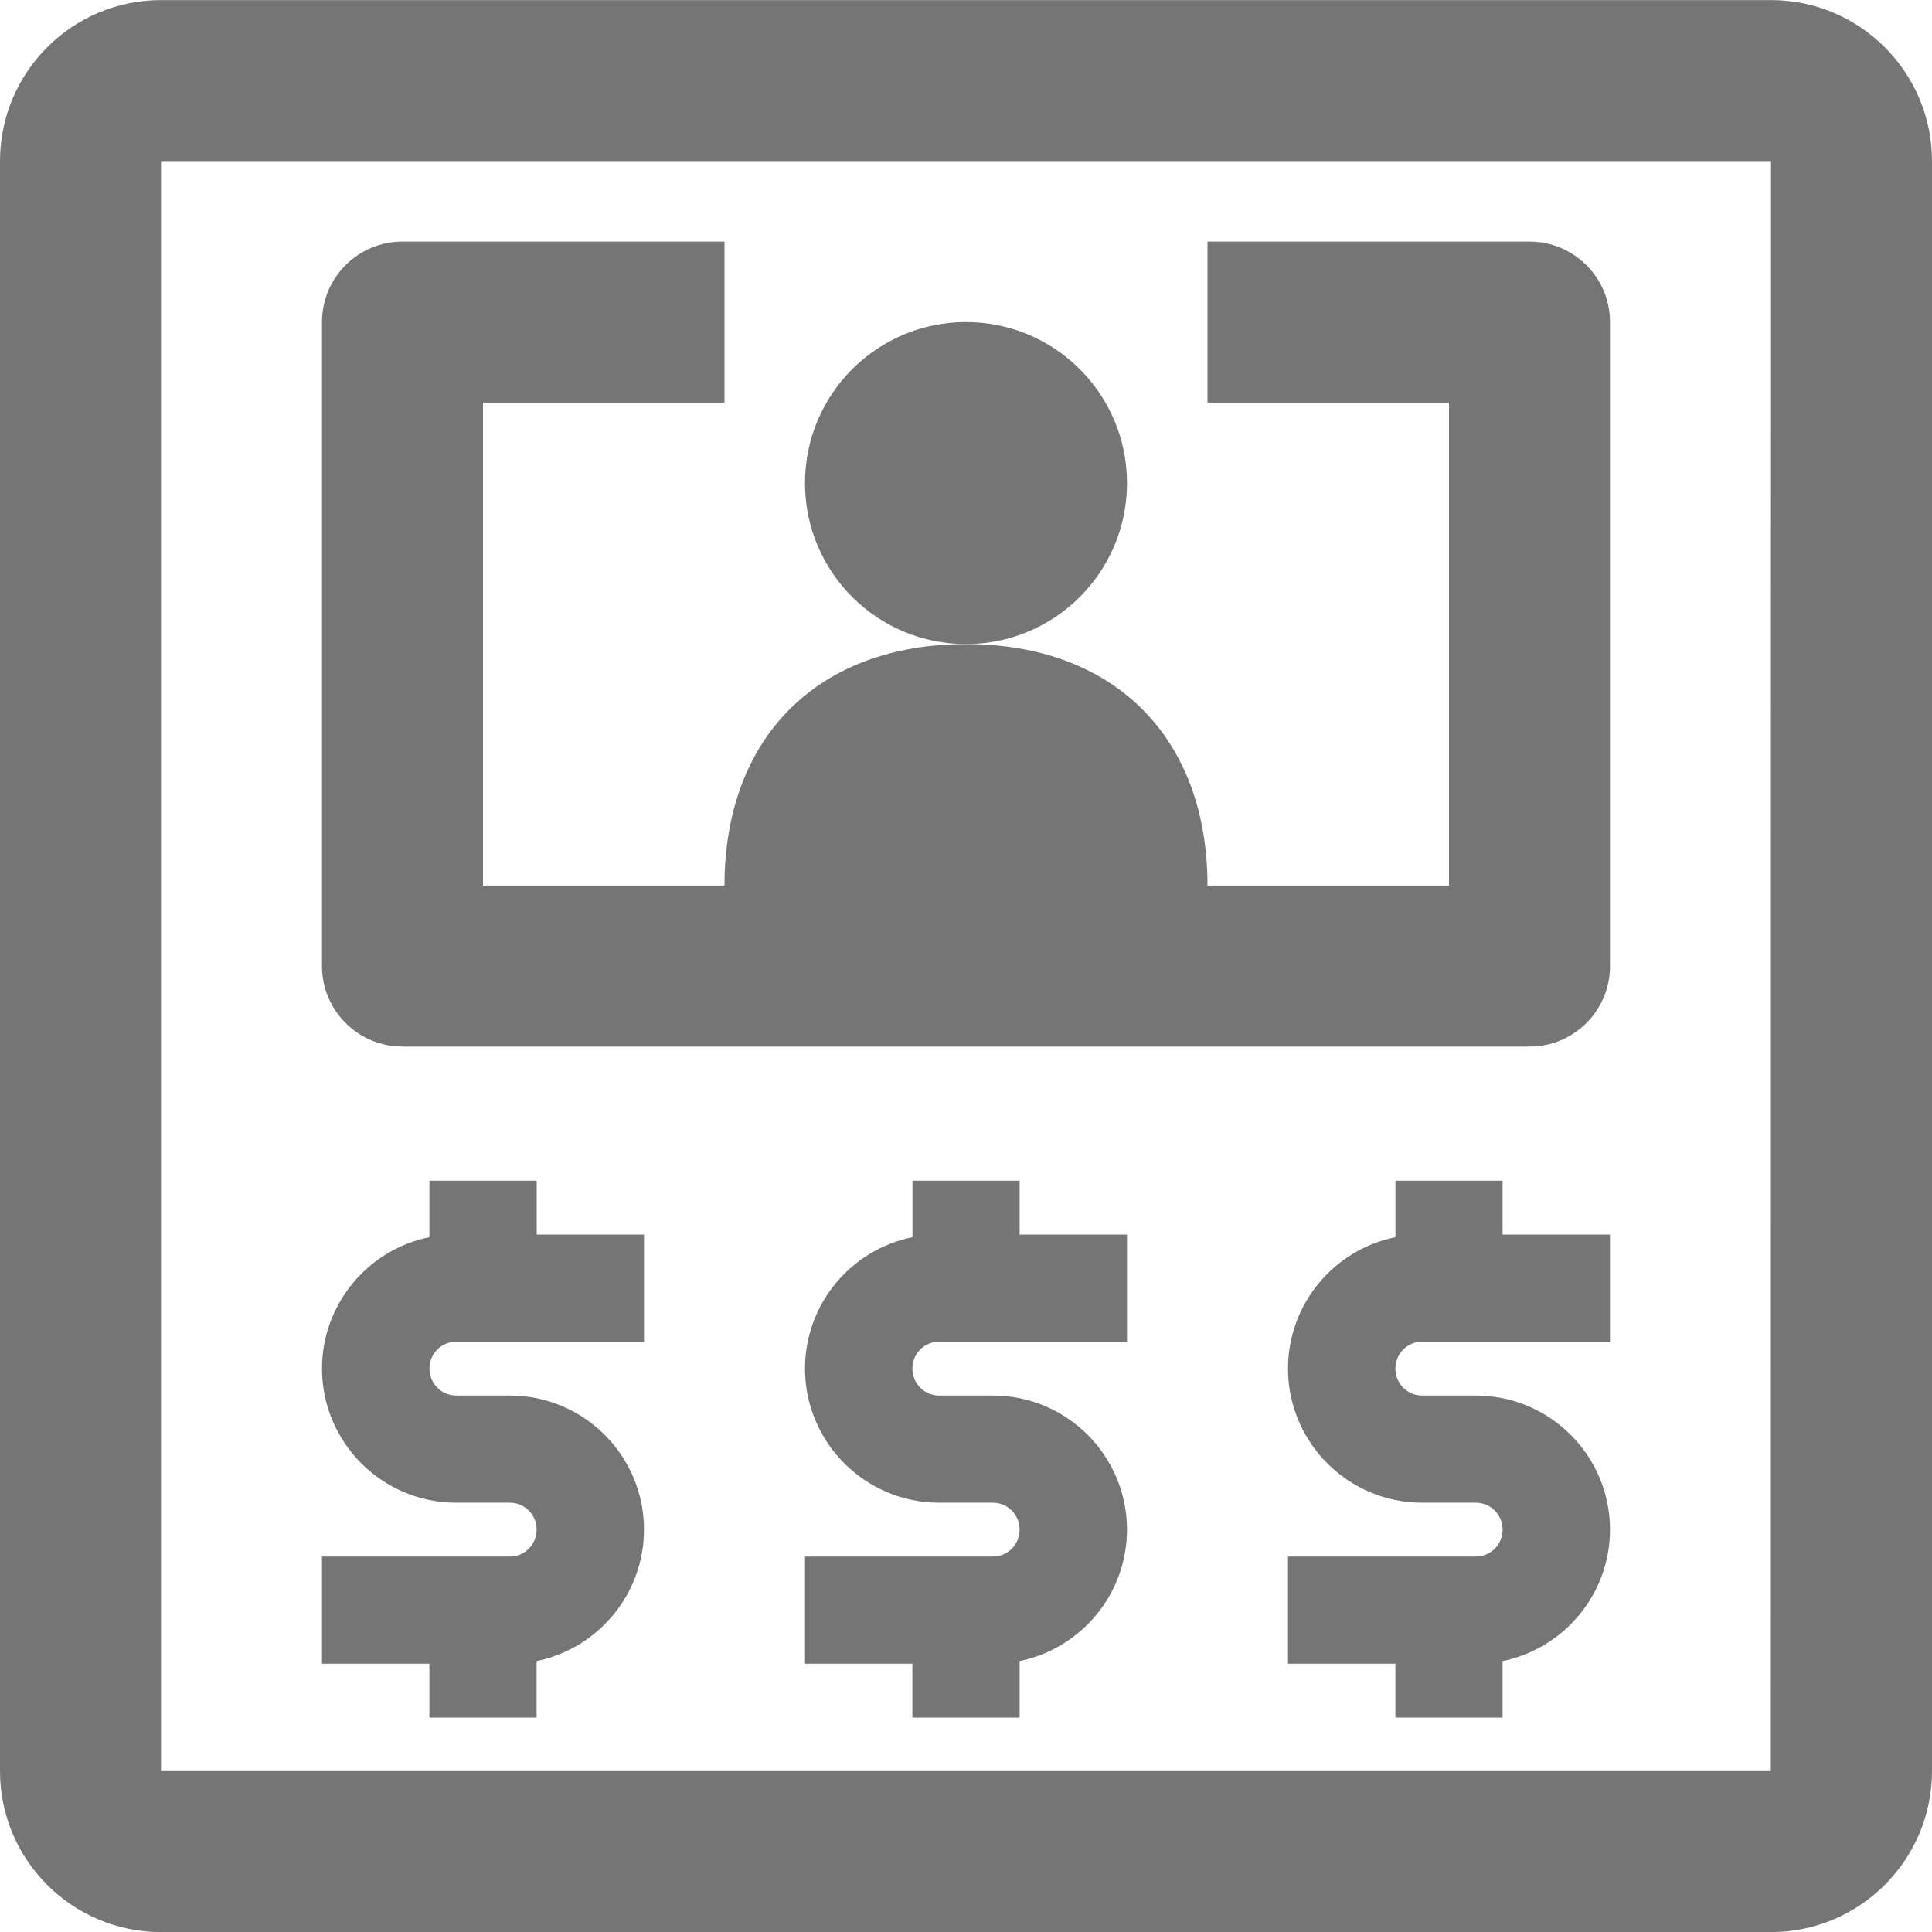 <?xml version="1.0" encoding="iso-8859-1"?>
<!-- Generator: Adobe Illustrator 16.0.0, SVG Export Plug-In . SVG Version: 6.00 Build 0)  -->
<!DOCTYPE svg PUBLIC "-//W3C//DTD SVG 1.1//EN" "http://www.w3.org/Graphics/SVG/1.1/DTD/svg11.dtd">
<svg version="1.1" xmlns="http://www.w3.org/2000/svg" xmlns:xlink="http://www.w3.org/1999/xlink" x="0px" y="0px" width="24px"
	 height="24px" viewBox="0 0 24 24" style="enable-background:new 0 0 24 24;" xml:space="preserve">
<g id="Frame_-_24px">
	<rect x="0.001" y="0" style="fill:none;" width="24.001" height="24.001"/>
</g>
<g id="Line_Icons">
	<g>
		<path style="fill:#757575;" d="M22,0.001H2c-1.104,0-2,0.897-2,2v20c0,1.103,0.896,2,2,2h20c1.104,0,2-0.897,2-2v-20
			C24,0.898,23.104,0.001,22,0.001z M21.998,22.001H2v-20h20L21.998,22.001z"/>
		<path style="fill:#757575;" d="M5.334,21.336h1.332v-0.702C7.426,20.479,8,19.805,8,19.001c0-0.919-0.748-1.665-1.666-1.665H5.667
			c-0.184,0-0.332-0.15-0.332-0.335s0.148-0.334,0.332-0.334H8v-1.331H6.667v-0.669H5.334v0.702C4.575,15.521,4,16.197,4,17.001
			c0,0.919,0.748,1.666,1.666,1.666h0.668c0.184,0,0.332,0.149,0.332,0.334s-0.148,0.335-0.332,0.335H4v1.331h1.334V21.336z"/>
		<path style="fill:#757575;" d="M12.667,14.667h-1.332v0.702C10.575,15.521,10,16.197,10,17.001c0,0.919,0.748,1.666,1.666,1.666
			h0.668c0.184,0,0.332,0.149,0.332,0.334s-0.148,0.335-0.332,0.335H10v1.331h1.334v0.669h1.332v-0.702
			C13.426,20.479,14,19.805,14,19.001c0-0.919-0.748-1.665-1.666-1.665h-0.668c-0.184,0-0.332-0.15-0.332-0.335
			s0.148-0.334,0.332-0.334H14v-1.331h-1.334V14.667z"/>
		<path style="fill:#757575;" d="M18.667,14.667h-1.332v0.702C16.575,15.521,16,16.197,16,17.001c0,0.919,0.748,1.666,1.666,1.666
			h0.668c0.184,0,0.332,0.149,0.332,0.334s-0.148,0.335-0.332,0.335H16v1.331h1.334v0.669h1.332v-0.702
			C19.426,20.479,20,19.805,20,19.001c0-0.919-0.748-1.665-1.666-1.665h-0.668c-0.184,0-0.332-0.15-0.332-0.335
			s0.148-0.334,0.332-0.334H20v-1.331h-1.334V14.667z"/>
		<circle style="fill:#757575;" cx="12" cy="6.001" r="2"/>
		<path style="fill:#757575;" d="M5,13.001h14c0.553,0,1-0.448,1-1v-8c0-0.552-0.447-1-1-1h-4v2h3v6h-3c0-1.841-1.159-3-3-3
			s-3,1.159-3,3H6v-6h3v-2H5c-0.553,0-1,0.448-1,1v8C4,12.553,4.448,13.001,5,13.001z"/>
	</g>
</g>
</svg>
